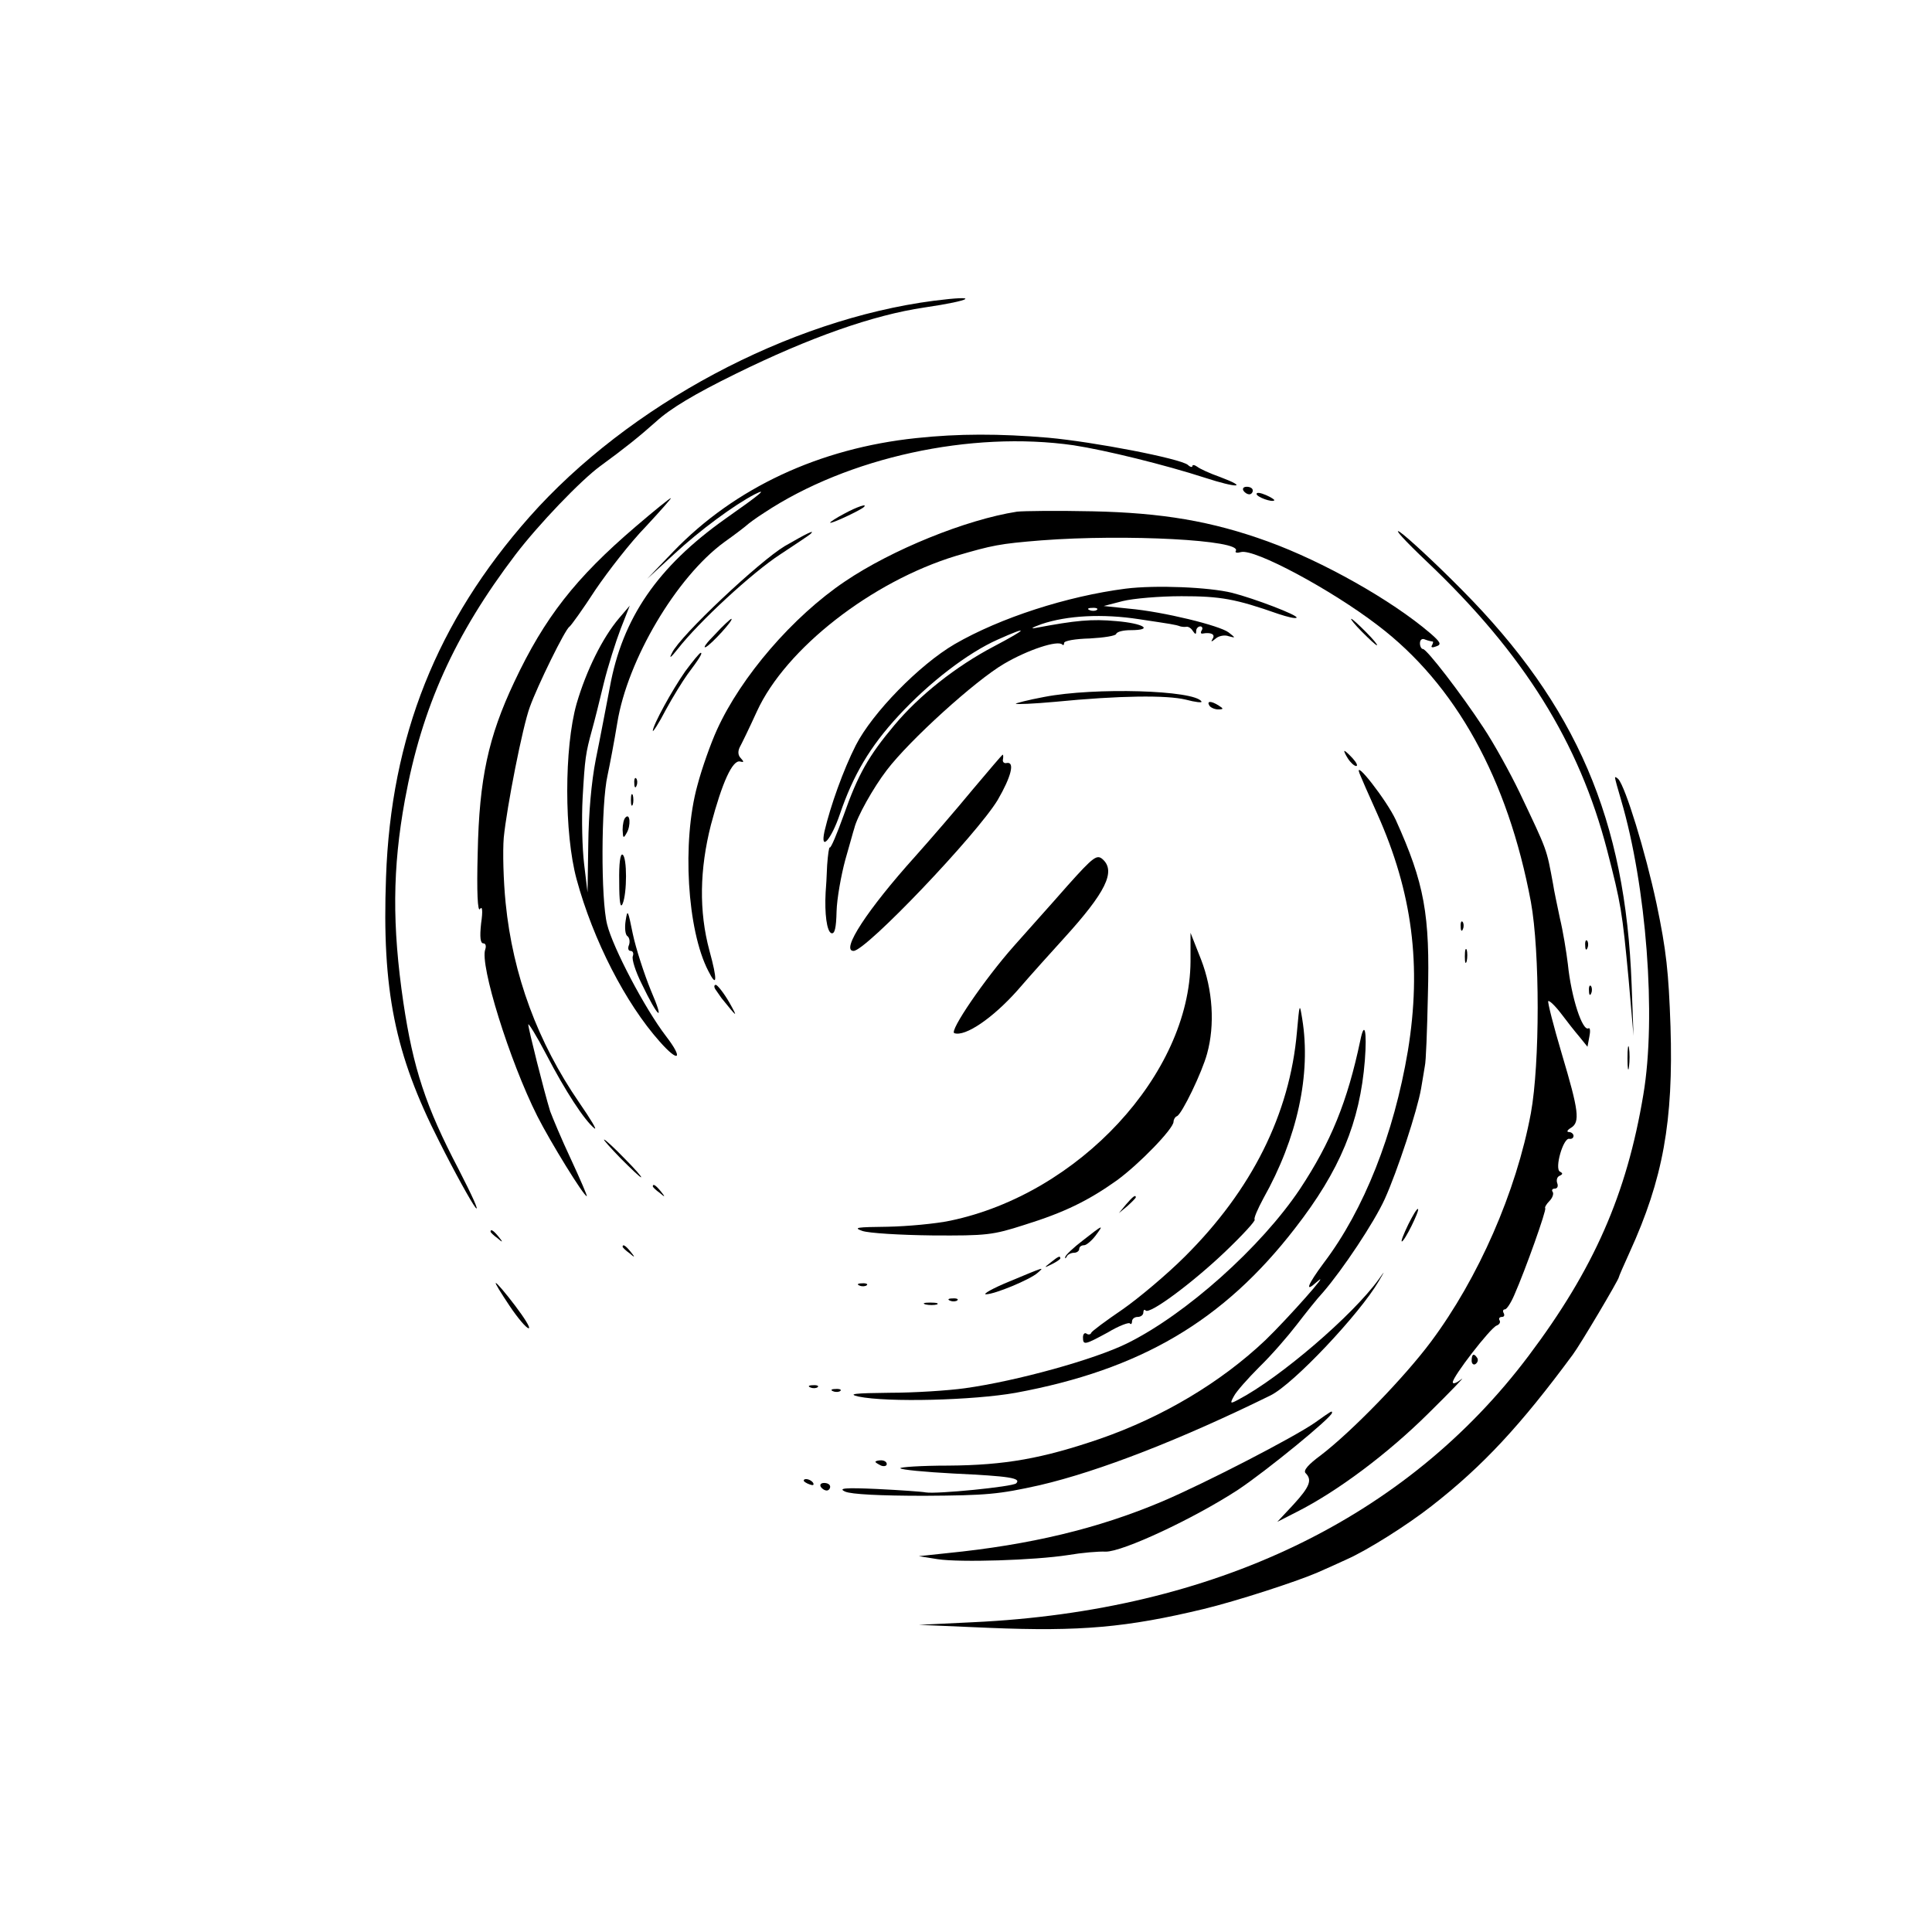 <?xml version="1.0" standalone="no"?>
<!DOCTYPE svg PUBLIC "-//W3C//DTD SVG 20010904//EN"
 "http://www.w3.org/TR/2001/REC-SVG-20010904/DTD/svg10.dtd">
<svg version="1.0" xmlns="http://www.w3.org/2000/svg"
 width="512pt" height="512pt" viewBox="0 0 512 512"
 preserveAspectRatio="xMidYMid meet">
<g transform="translate(0,512) scale(0.1,-0.1)"
fill="#000000" stroke="none">
<path d="M2475 4323 c-385 -50 -809 -276 -1072 -573 -245 -277 -367 -582 -380
-955 -11 -299 23 -468 141 -700 41 -82 85 -161 96 -175 12 -14 -9 32 -45 102
-87 166 -120 267 -146 441 -30 204 -29 356 4 537 45 246 132 438 293 650 61
80 173 197 225 235 63 46 102 77 148 118 37 34 102 73 210 126 197 97 365 156
500 176 130 19 151 34 26 18z"/>
<path d="M2428 3959 c-257 -27 -481 -132 -643 -300 l-70 -73 72 66 c68 63 159
130 213 158 36 18 16 1 -78 -65 -179 -127 -273 -263 -306 -447 -10 -51 -26
-137 -37 -190 -12 -61 -19 -144 -20 -225 l-2 -128 -9 75 c-5 41 -7 120 -4 175
6 106 8 119 25 181 6 21 20 77 31 123 11 45 32 111 45 145 l24 61 -29 -34
c-43 -51 -86 -137 -112 -226 -33 -117 -33 -343 0 -465 44 -162 130 -329 220
-430 51 -58 64 -47 17 14 -56 73 -141 235 -156 296 -17 66 -16 320 1 395 6 28
18 91 26 140 27 166 156 385 283 478 31 22 58 43 61 46 3 3 23 18 45 32 222
147 548 218 820 179 85 -13 243 -52 348 -86 86 -28 117 -27 40 2 -26 9 -54 22
-60 27 -7 5 -13 6 -13 2 0 -4 -6 -3 -12 3 -21 17 -249 61 -370 72 -129 11
-238 11 -350 -1z"/>
<path d="M3295 3820 c3 -5 10 -10 16 -10 5 0 9 5 9 10 0 6 -7 10 -16 10 -8 0
-12 -4 -9 -10z"/>
<path d="M3330 3811 c0 -8 41 -23 47 -17 2 1 -8 8 -22 14 -14 6 -25 8 -25 3z"/>
<path d="M1684 3724 c-159 -136 -241 -241 -321 -411 -69 -146 -93 -257 -97
-452 -3 -107 0 -159 6 -150 6 9 8 -4 3 -38 -4 -37 -2 -53 6 -53 6 0 8 -7 5
-16 -15 -40 64 -295 138 -442 35 -69 123 -212 131 -212 2 0 -17 44 -42 98 -25
53 -49 111 -55 127 -16 52 -58 219 -58 230 0 5 22 -30 48 -80 50 -96 100 -173
127 -195 9 -7 -9 23 -40 68 -110 160 -176 338 -195 529 -6 59 -8 137 -5 173 8
81 50 295 69 346 20 56 94 207 105 213 5 4 36 47 69 98 34 50 93 126 133 167
39 42 69 76 67 76 -3 0 -45 -34 -94 -76z"/>
<path d="M2238 3759 c-21 -11 -38 -22 -38 -24 0 -5 79 32 89 41 12 11 -18 1
-51 -17z"/>
<path d="M2695 3764 c-135 -21 -332 -101 -456 -185 -138 -93 -275 -252 -339
-393 -16 -35 -40 -102 -52 -148 -41 -149 -27 -383 29 -491 23 -46 25 -26 3 54
-28 104 -26 215 4 333 30 113 57 172 77 168 11 -3 11 -1 2 9 -7 7 -8 17 -3 28
5 9 26 52 46 96 76 166 304 344 528 412 96 28 114 32 226 41 223 17 533 1 515
-28 -3 -5 4 -6 14 -3 36 9 238 -99 362 -194 207 -157 345 -407 406 -733 24
-132 24 -428 0 -560 -39 -209 -139 -437 -265 -606 -71 -95 -209 -237 -291
-300 -34 -25 -48 -41 -41 -48 18 -18 11 -36 -32 -83 l-43 -46 51 26 c109 55
242 155 349 261 61 60 100 101 88 91 -13 -10 -23 -14 -23 -8 0 15 99 143 116
150 8 3 11 9 8 14 -3 5 0 9 6 9 6 0 8 4 5 10 -3 5 -2 10 3 10 5 0 16 17 25 38
30 68 86 226 82 230 -2 2 3 11 11 19 8 8 12 19 9 24 -4 5 -1 9 5 9 7 0 10 6 7
14 -3 8 -1 17 6 20 9 4 9 7 1 11 -15 8 9 91 25 87 6 -1 11 2 11 8 0 5 -6 10
-12 10 -7 0 -5 5 5 11 25 15 21 45 -24 196 -22 74 -38 137 -36 140 3 2 18 -12
34 -33 15 -20 37 -48 49 -62 l21 -26 5 27 c3 14 2 24 -2 22 -16 -10 -46 81
-55 170 -4 33 -13 88 -21 121 -7 34 -16 75 -18 90 -18 97 -14 86 -89 244 -25
52 -68 130 -96 172 -59 90 -150 208 -160 208 -4 0 -8 7 -8 15 0 10 6 14 14 10
8 -3 17 -5 19 -5 3 0 2 -4 -1 -10 -4 -6 1 -7 11 -3 15 5 12 11 -17 36 -102 87
-283 189 -429 242 -149 54 -280 76 -465 80 -93 2 -183 1 -200 -1z"/>
<path d="M3782 3631 c256 -243 403 -479 477 -764 37 -143 40 -162 57 -342 l13
-150 -5 135 c-16 438 -146 740 -449 1046 -71 72 -146 141 -165 154 -19 12 13
-23 72 -79z"/>
<path d="M2080 3673 c-67 -40 -277 -237 -299 -283 -9 -17 -4 -14 15 10 56 72
198 203 272 251 42 28 79 52 81 55 11 11 -10 1 -69 -33z"/>
<path d="M2983 3560 c-155 -20 -332 -77 -453 -147 -94 -55 -218 -182 -262
-268 -33 -65 -67 -160 -83 -228 -12 -56 18 -22 41 46 35 103 80 179 155 260
81 88 184 167 263 202 85 38 81 30 -10 -18 -101 -53 -198 -130 -264 -209 -68
-81 -96 -130 -134 -238 -18 -50 -34 -88 -37 -86 -2 2 -5 -19 -7 -47 -1 -29 -3
-61 -4 -72 -3 -56 3 -103 15 -108 9 -3 13 13 14 58 1 34 12 95 23 136 12 41
22 79 24 84 7 30 50 107 86 154 60 79 234 237 311 282 63 37 142 63 154 51 3
-3 5 -1 5 4 0 6 30 11 68 12 37 2 69 7 70 12 2 6 19 10 38 10 63 0 35 18 -38
24 -65 6 -107 2 -213 -18 -16 -3 -10 1 15 10 68 23 162 28 259 13 86 -13 95
-14 109 -19 4 -1 11 -2 16 -1 5 1 13 -4 17 -11 7 -10 9 -10 9 0 0 6 5 12 11
12 5 0 7 -5 4 -10 -4 -6 -3 -10 2 -9 22 4 34 -2 27 -13 -6 -10 -4 -10 8 0 8 7
24 10 34 6 19 -5 19 -5 0 10 -23 18 -173 55 -264 63 l-67 7 50 13 c28 7 98 13
156 13 104 0 143 -7 257 -47 24 -8 45 -13 48 -10 6 6 -112 51 -171 66 -61 15
-202 21 -282 11z m-76 -56 c-3 -3 -12 -4 -19 -1 -8 3 -5 6 6 6 11 1 17 -2 13
-5z"/>
<path d="M1895 3439 c-22 -22 -33 -37 -25 -34 14 6 77 75 68 75 -2 0 -22 -18
-43 -41z"/>
<path d="M3610 3445 c19 -19 36 -35 39 -35 3 0 -10 16 -29 35 -19 19 -36 35
-39 35 -3 0 10 -16 29 -35z"/>
<path d="M1816 3341 c-35 -50 -86 -143 -86 -158 0 -4 16 20 34 55 19 35 45 77
58 95 30 40 41 57 35 57 -3 0 -21 -22 -41 -49z"/>
<path d="M2767 3273 c-43 -8 -77 -17 -75 -18 2 -2 48 0 103 5 173 17 297 18
347 6 26 -7 45 -9 42 -5 -18 30 -283 38 -417 12z"/>
<path d="M3205 3250 c3 -5 14 -10 23 -10 15 0 15 2 2 10 -20 13 -33 13 -25 0z"/>
<path d="M3572 3110 c7 -11 17 -20 22 -20 5 0 1 9 -9 20 -10 11 -20 20 -22 20
-2 0 2 -9 9 -20z"/>
<path d="M2578 3028 c-42 -51 -111 -131 -153 -178 -126 -140 -198 -250 -163
-250 33 0 327 309 382 400 36 62 46 102 24 98 -7 -2 -12 3 -10 10 1 6 1 12 -1
12 -1 0 -37 -42 -79 -92z"/>
<path d="M3603 3070 c3 -8 24 -56 47 -107 93 -208 118 -402 81 -628 -37 -220
-116 -421 -223 -562 -43 -58 -52 -81 -18 -50 43 38 -79 -99 -136 -154 -118
-112 -272 -204 -439 -262 -152 -52 -251 -70 -402 -71 -72 0 -129 -4 -127 -7 2
-4 66 -10 141 -14 149 -7 180 -12 166 -26 -9 -9 -211 -29 -240 -24 -10 2 -67
6 -128 9 -87 4 -105 2 -85 -7 16 -7 92 -11 210 -11 166 1 197 4 305 28 159 37
376 122 612 238 61 30 237 217 287 303 17 29 17 29 0 5 -69 -96 -263 -262
-372 -319 -22 -12 -23 -11 -12 9 6 12 37 47 68 78 32 31 76 82 99 112 23 30
54 69 69 85 52 60 136 186 164 248 33 73 86 234 96 292 4 22 8 49 10 60 3 11
6 94 8 185 6 216 -9 299 -85 467 -24 52 -113 166 -96 123z"/>
<path d="M1681 3044 c0 -11 3 -14 6 -6 3 7 2 16 -1 19 -3 4 -6 -2 -5 -13z"/>
<path d="M4280 3059 c0 -3 7 -29 16 -59 67 -227 94 -575 59 -781 -44 -264
-131 -462 -304 -692 -324 -431 -833 -676 -1471 -706 l-145 -7 187 -8 c241 -10
364 1 568 50 87 21 244 72 300 96 25 11 61 27 80 36 54 24 159 90 224 141 136
106 236 214 374 401 19 25 122 199 122 205 0 2 13 32 29 67 88 193 116 346
108 598 -5 144 -11 201 -37 325 -30 140 -82 308 -101 330 -5 5 -9 7 -9 4z"/>
<path d="M1672 3000 c0 -14 2 -19 5 -12 2 6 2 18 0 25 -3 6 -5 1 -5 -13z"/>
<path d="M1658 2954 c-5 -4 -8 -19 -8 -33 1 -23 2 -24 11 -8 11 19 9 53 -3 41z"/>
<path d="M1641 2783 c0 -53 3 -72 9 -58 12 28 12 123 0 130 -6 4 -10 -22 -9
-72z"/>
<path d="M2830 2774 c-41 -47 -106 -119 -143 -161 -78 -88 -172 -226 -158
-231 29 -10 102 40 167 113 38 44 94 106 124 139 110 121 138 177 102 209 -15
13 -24 7 -92 -69z"/>
<path d="M1658 2680 c-3 -19 -1 -38 5 -41 5 -4 7 -14 4 -23 -4 -9 -2 -16 4
-16 6 0 9 -6 6 -14 -3 -8 7 -40 23 -72 45 -94 63 -107 25 -19 -18 44 -40 112
-48 150 -13 64 -14 67 -19 35z"/>
<path d="M3871 2664 c0 -11 3 -14 6 -6 3 7 2 16 -1 19 -3 4 -6 -2 -5 -13z"/>
<path d="M3155 2572 c-2 -298 -296 -616 -637 -687 -38 -8 -113 -15 -166 -16
-81 -1 -92 -2 -67 -11 17 -6 100 -11 185 -12 145 -1 161 1 245 28 106 33 169
64 245 118 60 44 149 136 150 155 0 6 4 13 9 15 13 5 67 117 80 166 21 76 15
169 -16 249 l-28 71 0 -76z"/>
<path d="M4201 2614 c0 -11 3 -14 6 -6 3 7 2 16 -1 19 -3 4 -6 -2 -5 -13z"/>
<path d="M3882 2585 c0 -16 2 -22 5 -12 2 9 2 23 0 30 -3 6 -5 -1 -5 -18z"/>
<path d="M1896 2498 c5 -7 12 -17 16 -23 42 -52 45 -55 21 -12 -15 26 -32 47
-36 47 -5 0 -5 -6 -1 -12z"/>
<path d="M4211 2494 c0 -11 3 -14 6 -6 3 7 2 16 -1 19 -3 4 -6 -2 -5 -13z"/>
<path d="M3437 2385 c-19 -218 -120 -419 -297 -595 -47 -47 -122 -110 -165
-140 -44 -30 -82 -58 -83 -62 -2 -5 -8 -6 -13 -2 -5 3 -9 -2 -9 -10 0 -22 5
-20 66 13 28 17 55 27 58 24 3 -4 6 -1 6 5 0 7 7 12 15 12 8 0 15 5 15 12 0 6
3 9 6 5 11 -11 125 74 211 156 46 44 81 82 78 85 -3 3 8 28 23 56 90 160 127
329 103 476 -7 43 -7 42 -14 -35z"/>
<path d="M3605 2363 c-34 -162 -78 -270 -160 -394 -103 -154 -302 -332 -458
-409 -87 -43 -293 -100 -430 -119 -43 -6 -133 -12 -200 -12 -92 -1 -112 -3
-82 -10 77 -16 305 -10 417 10 330 61 550 190 740 436 119 153 172 281 185
445 6 78 -1 107 -12 53z"/>
<path d="M4313 2315 c0 -27 2 -38 4 -22 2 15 2 37 0 50 -2 12 -4 0 -4 -28z"/>
<path d="M1645 2050 c27 -27 51 -50 54 -50 3 0 -17 23 -44 50 -27 28 -51 50
-54 50 -3 0 17 -22 44 -50z"/>
<path d="M1730 1976 c0 -2 8 -10 18 -17 15 -13 16 -12 3 4 -13 16 -21 21 -21
13z"/>
<path d="M2984 1928 l-19 -23 23 19 c12 11 22 21 22 23 0 8 -8 2 -26 -19z"/>
<path d="M3732 1875 c-12 -25 -20 -45 -17 -45 7 0 47 81 43 86 -3 2 -14 -17
-26 -41z"/>
<path d="M2870 1833 c-25 -19 -46 -39 -47 -44 -1 -5 1 -5 4 1 2 5 11 10 19 10
8 0 14 5 14 10 0 6 6 10 13 10 6 0 20 12 30 25 23 31 22 31 -33 -12z"/>
<path d="M1300 1856 c0 -2 8 -10 18 -17 15 -13 16 -12 3 4 -13 16 -21 21 -21
13z"/>
<path d="M1650 1816 c0 -2 8 -10 18 -17 15 -13 16 -12 3 4 -13 16 -21 21 -21
13z"/>
<path d="M2784 1774 c-18 -14 -18 -15 4 -4 12 6 22 13 22 15 0 8 -5 6 -26 -11z"/>
<path d="M2675 1724 c-44 -18 -72 -34 -62 -34 23 0 117 39 137 57 18 16 21 17
-75 -23z"/>
<path d="M1350 1660 c22 -33 45 -60 51 -60 6 0 -11 27 -36 60 -25 33 -48 60
-51 60 -3 0 14 -27 36 -60z"/>
<path d="M2278 1713 c7 -3 16 -2 19 1 4 3 -2 6 -13 5 -11 0 -14 -3 -6 -6z"/>
<path d="M2518 1673 c7 -3 16 -2 19 1 4 3 -2 6 -13 5 -11 0 -14 -3 -6 -6z"/>
<path d="M2453 1663 c9 -2 23 -2 30 0 6 3 -1 5 -18 5 -16 0 -22 -2 -12 -5z"/>
<path d="M3900 1514 c0 -8 5 -12 10 -9 6 4 8 11 5 16 -9 14 -15 11 -15 -7z"/>
<path d="M2148 1443 c7 -3 16 -2 19 1 4 3 -2 6 -13 5 -11 0 -14 -3 -6 -6z"/>
<path d="M2208 1433 c7 -3 16 -2 19 1 4 3 -2 6 -13 5 -11 0 -14 -3 -6 -6z"/>
<path d="M3485 1350 c-56 -39 -292 -161 -405 -209 -170 -72 -350 -115 -570
-137 l-75 -8 50 -8 c59 -9 256 -3 346 11 35 6 80 10 99 9 44 -1 233 87 351
164 75 50 249 192 249 204 0 6 0 6 -45 -26z"/>
<path d="M2320 1246 c0 -2 7 -6 15 -10 8 -3 15 -1 15 4 0 6 -7 10 -15 10 -8 0
-15 -2 -15 -4z"/>
<path d="M2130 1196 c0 -2 7 -7 16 -10 8 -3 12 -2 9 4 -6 10 -25 14 -25 6z"/>
<path d="M2175 1180 c3 -5 10 -10 16 -10 5 0 9 5 9 10 0 6 -7 10 -16 10 -8 0
-12 -4 -9 -10z"/>
</g>
</svg>